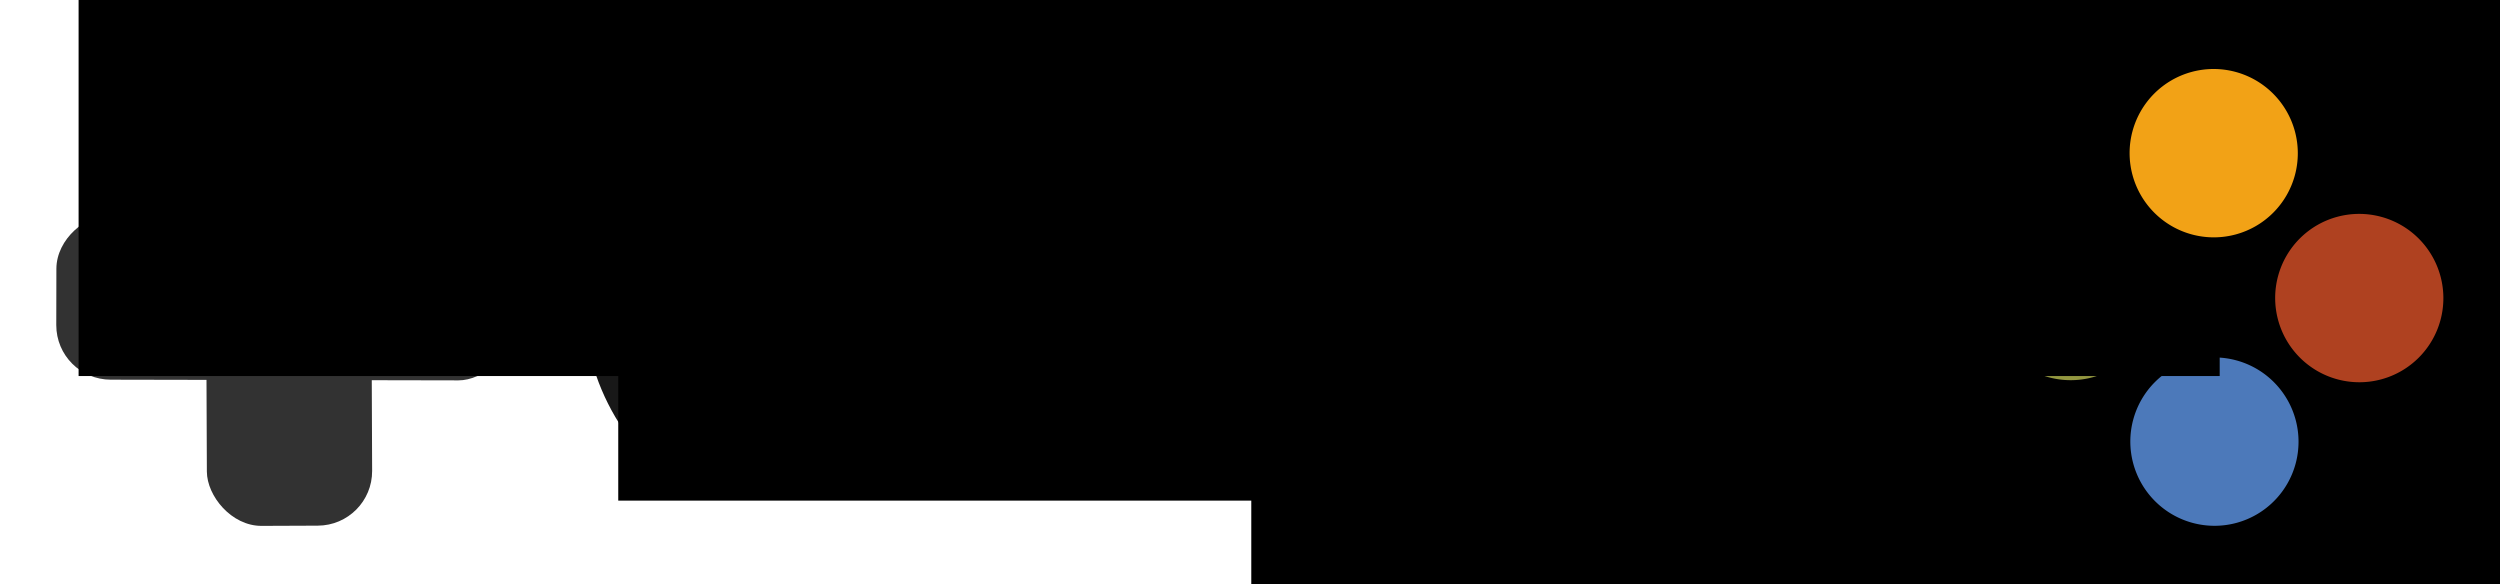 <?xml version="1.0" encoding="UTF-8" standalone="no"?>
<!-- Created with Inkscape (http://www.inkscape.org/) -->

<svg
   xmlns:dc="http://purl.org/dc/elements/1.1/"
   xmlns:cc="http://creativecommons.org/ns#"
   xmlns:rdf="http://www.w3.org/1999/02/22-rdf-syntax-ns#"
   xmlns:svg="http://www.w3.org/2000/svg"
   xmlns="http://www.w3.org/2000/svg"
   xmlns:sodipodi="http://sodipodi.sourceforge.net/DTD/sodipodi-0.dtd"
   xmlns:inkscape="http://www.inkscape.org/namespaces/inkscape"
   width="434.048"
   height="101.391"
   id="svg6757"
   version="1.1"
   inkscape:version="0.48.3.1 r9886"
   sodipodi:docname="upgslogo.svg"
   inkscape:export-filename="/home/zac/pictures/upgslogo.png"
   inkscape:export-xdpi="90"
   inkscape:export-ydpi="90">
  <defs
     id="defs6759" />
  <sodipodi:namedview
     id="base"
     pagecolor="#ffffff"
     bordercolor="#666666"
     borderopacity="1.0"
     inkscape:pageopacity="1"
     inkscape:pageshadow="2"
     inkscape:zoom="1.28"
     inkscape:cx="85.856723"
     inkscape:cy="75.031624"
     inkscape:document-units="px"
     inkscape:current-layer="layer1"
     showgrid="false"
     showguides="false"
     inkscape:guide-bbox="true"
     fit-margin-top="10"
     fit-margin-left="10"
     fit-margin-right="10"
     fit-margin-bottom="10"
     inkscape:window-width="1366"
     inkscape:window-height="741"
     inkscape:window-x="0"
     inkscape:window-y="-5"
     inkscape:window-maximized="1"
     inkscape:snap-global="true"
     inkscape:snap-bbox="true">
    <inkscape:grid
       type="xygrid"
       id="grid3021"
       empspacing="5"
       visible="true"
       enabled="true"
       snapvisiblegridlinesonly="true"
       originx="10.714px"
       originy="16.709px" />
    <sodipodi:guide
       orientation="0,1"
       position="53.585,89.493"
       id="guide3812" />
    <sodipodi:guide
       orientation="0,1"
       position="143.631,10.496"
       id="guide3814" />
    <sodipodi:guide
       orientation="0,1"
       position="119.336,82.617"
       id="guide3816" />
    <sodipodi:guide
       orientation="0,1"
       position="134.766,15.625"
       id="guide3818" />
  </sodipodi:namedview>
  <g
     inkscape:label="Layer 1"
     inkscape:groupmode="layer"
     id="layer1"
     transform="translate(-197.725,-432.084)">
    <flowRoot
       xml:space="preserve"
       id="flowRoot5331"
       style="font-size:40px;font-style:normal;font-weight:normal;line-height:125%;letter-spacing:0px;word-spacing:0px;fill:#000000;fill-opacity:1;stroke:none;font-family:Sans"
       transform="translate(42.115,160.398)"><flowRegion
         id="flowRegion5333"><rect
           id="rect5335"
           width="1185.714"
           height="170"
           x="372.857"
           y="252.362" /></flowRegion><flowPara
         id="flowPara5337"
         style="font-size:72px;font-style:normal;font-variant:normal;font-weight:normal;font-stretch:normal;text-align:start;line-height:100%;writing-mode:tb-rl;text-anchor:start;font-family:Sawasdee;-inkscape-font-specification:Sawasdee">GAMING</flowPara><flowPara
         style="font-size:72px;font-style:normal;font-variant:normal;font-weight:normal;font-stretch:normal;text-align:start;line-height:100%;writing-mode:tb-rl;text-anchor:start;font-family:Sawasdee;-inkscape-font-specification:Sawasdee"
         id="flowPara5485">SOCIETY</flowPara></flowRoot>    <flowRoot
       transform="translate(27.83,-122.459)"
       xml:space="preserve"
       id="flowRoot5487"
       style="font-size:40px;font-style:normal;font-variant:normal;font-weight:normal;font-stretch:normal;text-align:start;line-height:125%;letter-spacing:0px;word-spacing:0px;writing-mode:lr-tb;text-anchor:start;fill:#000000;fill-opacity:1;stroke:none;font-family:Sans;-inkscape-font-specification:Sans"><flowRegion
         id="flowRegion5489"><rect
           id="rect5491"
           width="371.736"
           height="202.03"
           x="400.02"
           y="184.47" /></flowRegion><flowPara
         id="flowPara5493" /></flowRoot>    <flowRoot
       transform="translate(27.83,-122.459)"
       xml:space="preserve"
       id="flowRoot5537"
       style="font-size:40px;font-style:normal;font-variant:normal;font-weight:normal;font-stretch:normal;text-align:start;line-height:125%;letter-spacing:0px;word-spacing:0px;writing-mode:lr-tb;text-anchor:start;fill:#000000;fill-opacity:1;stroke:none;font-family:Sans;-inkscape-font-specification:Sans"><flowRegion
         id="flowRegion5539"><rect
           id="rect5541"
           width="85"
           height="316.429"
           x="213.571"
           y="44.809" /></flowRegion><flowPara
         id="flowPara5543" /></flowRoot>    <path
       sodipodi:type="arc"
       style="fill:#939740;fill-opacity:1;stroke:none"
       id="path5393-6-1-2"
       sodipodi:cx="421.78571"
       sodipodi:cy="142.66591"
       sodipodi:rx="35.357143"
       sodipodi:ry="18.571428"
       d="m 457.143,142.666 a 35.357,18.571 0 1 1 -70.714,0 35.357,18.571 0 1 1 70.714,0 z"
       transform="matrix(0.292,-0.292,0.556,0.557,354.739,527.173)" />
    <rect
       style="fill:#323232;fill-opacity:1;stroke:none"
       id="rect6433"
       width="28.694"
       height="79.279"
       x="231.581"
       y="445.072"
       ry="9.466"
       transform="matrix(1,-0.004,0.004,1,0,0)" />
    <rect
       style="fill:#323232;fill-opacity:1;stroke:none"
       id="rect6433-1"
       width="28.694"
       height="79.299"
       x="468.874"
       y="-287.771"
       ry="9.469"
       transform="matrix(-0.002,1,-1,-0.002,0,0)" />
    <path
       sodipodi:type="arc"
       style="fill:#4c79ba;fill-opacity:1;stroke:none"
       id="path5393-6-1-2-1"
       sodipodi:cx="421.78571"
       sodipodi:cy="142.66591"
       sodipodi:rx="35.357143"
       sodipodi:ry="18.571428"
       d="m 457.143,142.666 a 35.357,18.571 0 1 1 -70.714,0 35.357,18.571 0 1 1 70.714,0 z"
       transform="matrix(0.292,-0.292,0.556,0.557,379.709,552.454)" />
    <flowRoot
       xml:space="preserve"
       id="flowRoot5331-4"
       style="font-size:40px;font-style:normal;font-weight:normal;line-height:125%;letter-spacing:0px;word-spacing:0px;fill:#000000;fill-opacity:1;stroke:none;font-family:Sans"
       transform="translate(-174.363,393.73)"><flowRegion
         id="flowRegion5333-5"><rect
           id="rect5335-0"
           width="1185.714"
           height="170"
           x="372.857"
           y="252.362" /></flowRegion><flowPara
         id="flowPara5337-3"
         style="font-size:72px;font-style:normal;font-variant:normal;font-weight:normal;font-stretch:normal;text-align:start;line-height:100%;writing-mode:tb-rl;text-anchor:start;font-family:Sawasdee;-inkscape-font-specification:Sawasdee">GAMING</flowPara><flowPara
         style="font-size:72px;font-style:normal;font-variant:normal;font-weight:normal;font-stretch:normal;text-align:start;line-height:100%;writing-mode:tb-rl;text-anchor:start;font-family:Sawasdee;-inkscape-font-specification:Sawasdee"
         id="flowPara5485-5">SOCIETY</flowPara></flowRoot>    <flowRoot
       transform="translate(-188.649,110.872)"
       xml:space="preserve"
       id="flowRoot5487-8"
       style="font-size:40px;font-style:normal;font-variant:normal;font-weight:normal;font-stretch:normal;text-align:start;line-height:125%;letter-spacing:0px;word-spacing:0px;writing-mode:lr-tb;text-anchor:start;fill:#000000;fill-opacity:1;stroke:none;font-family:Sans;-inkscape-font-specification:Sans"><flowRegion
         id="flowRegion5489-3"><rect
           id="rect5491-7"
           width="371.736"
           height="202.03"
           x="400.02"
           y="184.47" /></flowRegion><flowPara
         id="flowPara5493-3" /></flowRoot>    <flowRoot
       transform="translate(-188.649,110.872)"
       xml:space="preserve"
       id="flowRoot5537-3"
       style="font-size:40px;font-style:normal;font-variant:normal;font-weight:normal;font-stretch:normal;text-align:start;line-height:125%;letter-spacing:0px;word-spacing:0px;writing-mode:lr-tb;text-anchor:start;fill:#000000;fill-opacity:1;stroke:none;font-family:Sans;-inkscape-font-specification:Sans"><flowRegion
         id="flowRegion5539-3"><rect
           id="rect5541-1"
           width="85"
           height="316.429"
           x="213.571"
           y="44.809" /></flowRegion><flowPara
         id="flowPara5543-5" /></flowRoot>    <path
       sodipodi:type="arc"
       style="fill:#f2a216;fill-opacity:1;stroke:none"
       id="path5393"
       sodipodi:cx="421.78571"
       sodipodi:cy="142.66591"
       sodipodi:rx="35.357143"
       sodipodi:ry="18.571428"
       d="m 457.143,142.666 a 35.357,18.571 0 1 1 -70.714,0 35.357,18.571 0 1 1 70.714,0 z"
       transform="matrix(0.292,-0.292,0.556,0.557,379.583,502.375)" />
    <path
       sodipodi:type="arc"
       style="fill:#af4120;fill-opacity:1;stroke:none"
       id="path5393-8"
       sodipodi:cx="421.78571"
       sodipodi:cy="142.66591"
       sodipodi:rx="35.357143"
       sodipodi:ry="18.571428"
       d="m 457.143,142.666 a 35.357,18.571 0 1 1 -70.714,0 35.357,18.571 0 1 1 70.714,0 z"
       transform="matrix(0.292,-0.292,0.556,0.557,404.857,527.531)" />
    <flowRoot
       xml:space="preserve"
       id="flowRoot7458"
       style="font-size:40px;font-style:normal;font-variant:normal;font-weight:normal;font-stretch:normal;text-align:start;line-height:125%;letter-spacing:0px;word-spacing:0px;writing-mode:lr-tb;text-anchor:start;fill:#000000;fill-opacity:1;stroke:none;font-family:Sans;-inkscape-font-specification:Sans"><flowRegion
         id="flowRegion7460"><rect
           id="rect7462"
           width="201.525"
           height="56.063"
           x="305.066"
           y="462.938" /></flowRegion><flowPara
         id="flowPara7464" /></flowRoot>    <path
       style="fill:#000000;fill-opacity:0.905"
       d="m 323.001,517.685 c -4.843,-0.809 -10.394,-3.721 -14.036,-7.362 -4.218,-4.218 -7.887,-11.524 -9.044,-18.007 -0.914,-5.12 -0.912,-35.937 0.002,-38.125 1.048,-2.509 2.645,-3.257 6.952,-3.257 4.653,0 6.035,0.382 7.064,1.95 0.731,1.115 0.841,3.094 1.068,19.292 0.252,17.986 0.257,18.061 1.443,21.164 1.64,4.294 3.252,6.243 6.344,7.67 2.037,0.94 3.291,1.192 5.858,1.175 5.791,-0.037 9.525,-2.965 11.91,-9.339 0.925,-2.472 0.988,-3.61 1.122,-20.186 0.092,-11.437 0.321,-18.017 0.654,-18.859 0.682,-1.723 2.741,-2.715 6.139,-2.958 3.576,-0.256 6.569,0.633 7.835,2.327 0.934,1.251 0.974,1.884 1.114,17.789 0.183,20.786 -0.236,24.035 -4.068,31.577 -5.835,11.483 -17.489,17.298 -30.356,15.149 z m 126.73,0.25 c -0.508,-0.118 -2.069,-0.438 -3.467,-0.712 -1.398,-0.273 -4.206,-1.299 -6.24,-2.28 -8.84,-4.262 -15.594,-12.354 -18.333,-21.965 -1.357,-4.761 -1.676,-13.696 -0.238,-18.238 3.627,-11.46 7.77,-17.343 18.687,-22.362 4.373,-2.01 18.783,-1.945 23.18,-0.585 7.214,2.231 13.453,6.087 13.453,8.785 0,1.927 -2.005,5.442 -4.323,7.578 -3.152,2.905 -3.893,2.939 -8.817,0.41 -5.094,-2.617 -8.515,-3.345 -12.455,-2.651 -9.959,1.754 -16.175,10.442 -14.588,20.389 0.689,4.316 2.31,7.495 5.383,10.555 4.452,4.433 9.119,6.023 15.199,5.177 5.958,-0.829 5.734,-0.577 5.734,-6.433 l 0,-5.046 -5.306,-0.168 c -6.738,-0.214 -7.206,-0.559 -7.527,-5.561 -0.295,-4.592 0.525,-6.6 2.973,-7.279 0.991,-0.275 6.044,-0.492 11.478,-0.493 10.622,-0.002 12.294,0.341 13.508,2.77 0.899,1.8 0.827,26.401 -0.083,28.16 -1.812,3.504 -8.278,7.634 -14.159,9.044 -2.96,0.71 -12.31,1.312 -14.058,0.906 z m 52.473,-0.467 c -7.093,-1.537 -12.781,-5.307 -16.241,-10.763 -2.176,-3.432 -1.804,-5.547 1.627,-9.24 3.856,-4.15 6.615,-3.827 12.259,1.433 4.49,4.185 7.695,5.256 12.082,4.038 3.402,-0.945 5.675,-5.442 4.171,-8.252 -0.773,-1.444 -3.626,-2.735 -8.959,-4.055 -8.276,-2.048 -15.191,-5.425 -17.551,-8.57 -4.434,-5.912 -5.199,-14.507 -1.875,-21.077 5.026,-9.935 18.073,-12.629 31.494,-8.229 5.096,1.67 9.334,4.794 9.334,7.651 0,3.353 -5.302,9.25 -8.316,9.25 -1.282,0 -4.495,-1.657 -6.351,-3.275 -1.712,-1.493 -3.895,-2.026 -6.91,-1.686 -2.601,0.293 -4.346,1.546 -5.17,3.711 -0.561,1.473 -0.535,1.846 0.231,3.395 1.095,2.213 3.628,3.508 8.914,4.556 8.689,1.723 14.632,4.151 17.134,7.001 2.679,3.052 3.865,6.305 4.086,11.214 0.233,5.164 -0.414,8.524 -2.341,12.175 -4.424,8.38 -16.607,13.11 -27.618,10.724 z m -136.888,-2.959 c -0.151,-2.712 -0.635,-58.21 0.246,-60.318 1.311,-3.138 1.784,-3.24 15.754,-3.405 13.611,-0.161 16.529,0.175 20.923,2.404 6.058,3.074 10.129,7.429 12.291,13.147 0.834,2.206 0.99,3.584 0.975,8.634 -0.015,5.162 -0.164,6.361 -1.058,8.503 -1.697,4.065 -4.216,7.431 -7.216,9.641 -6.196,4.565 -10.01,5.642 -20.019,5.654 l -6.587,0.008 0,6.904 c 0,3.797 -0.066,8.164 -0.19,9.181 -0.138,2.025 -0.247,3.984 -1.749,3.984 -3.505,0 -9.281,-0.046 -11.009,-0.063 -2.046,0 -2.328,-2.65 -2.361,-4.273 z m 28.814,-31.931 c 7.929,-2.202 7.85,-13.555 -0.109,-15.698 -0.998,-0.269 -4.369,-0.43 -7.491,-0.359 l -5.676,0.13 -0.127,7.609 c -0.07,4.185 -0.025,7.877 0.101,8.205 0.286,0.745 10.707,0.833 13.302,0.113 z"
       id="path7514"
       inkscape:connector-curvature="0"
       sodipodi:nodetypes="csscssssssssssssscccsssssssssssssscssssssscsssssssssssssscssssssccssscssscscsccsscscss" />
  </g>
</svg>
